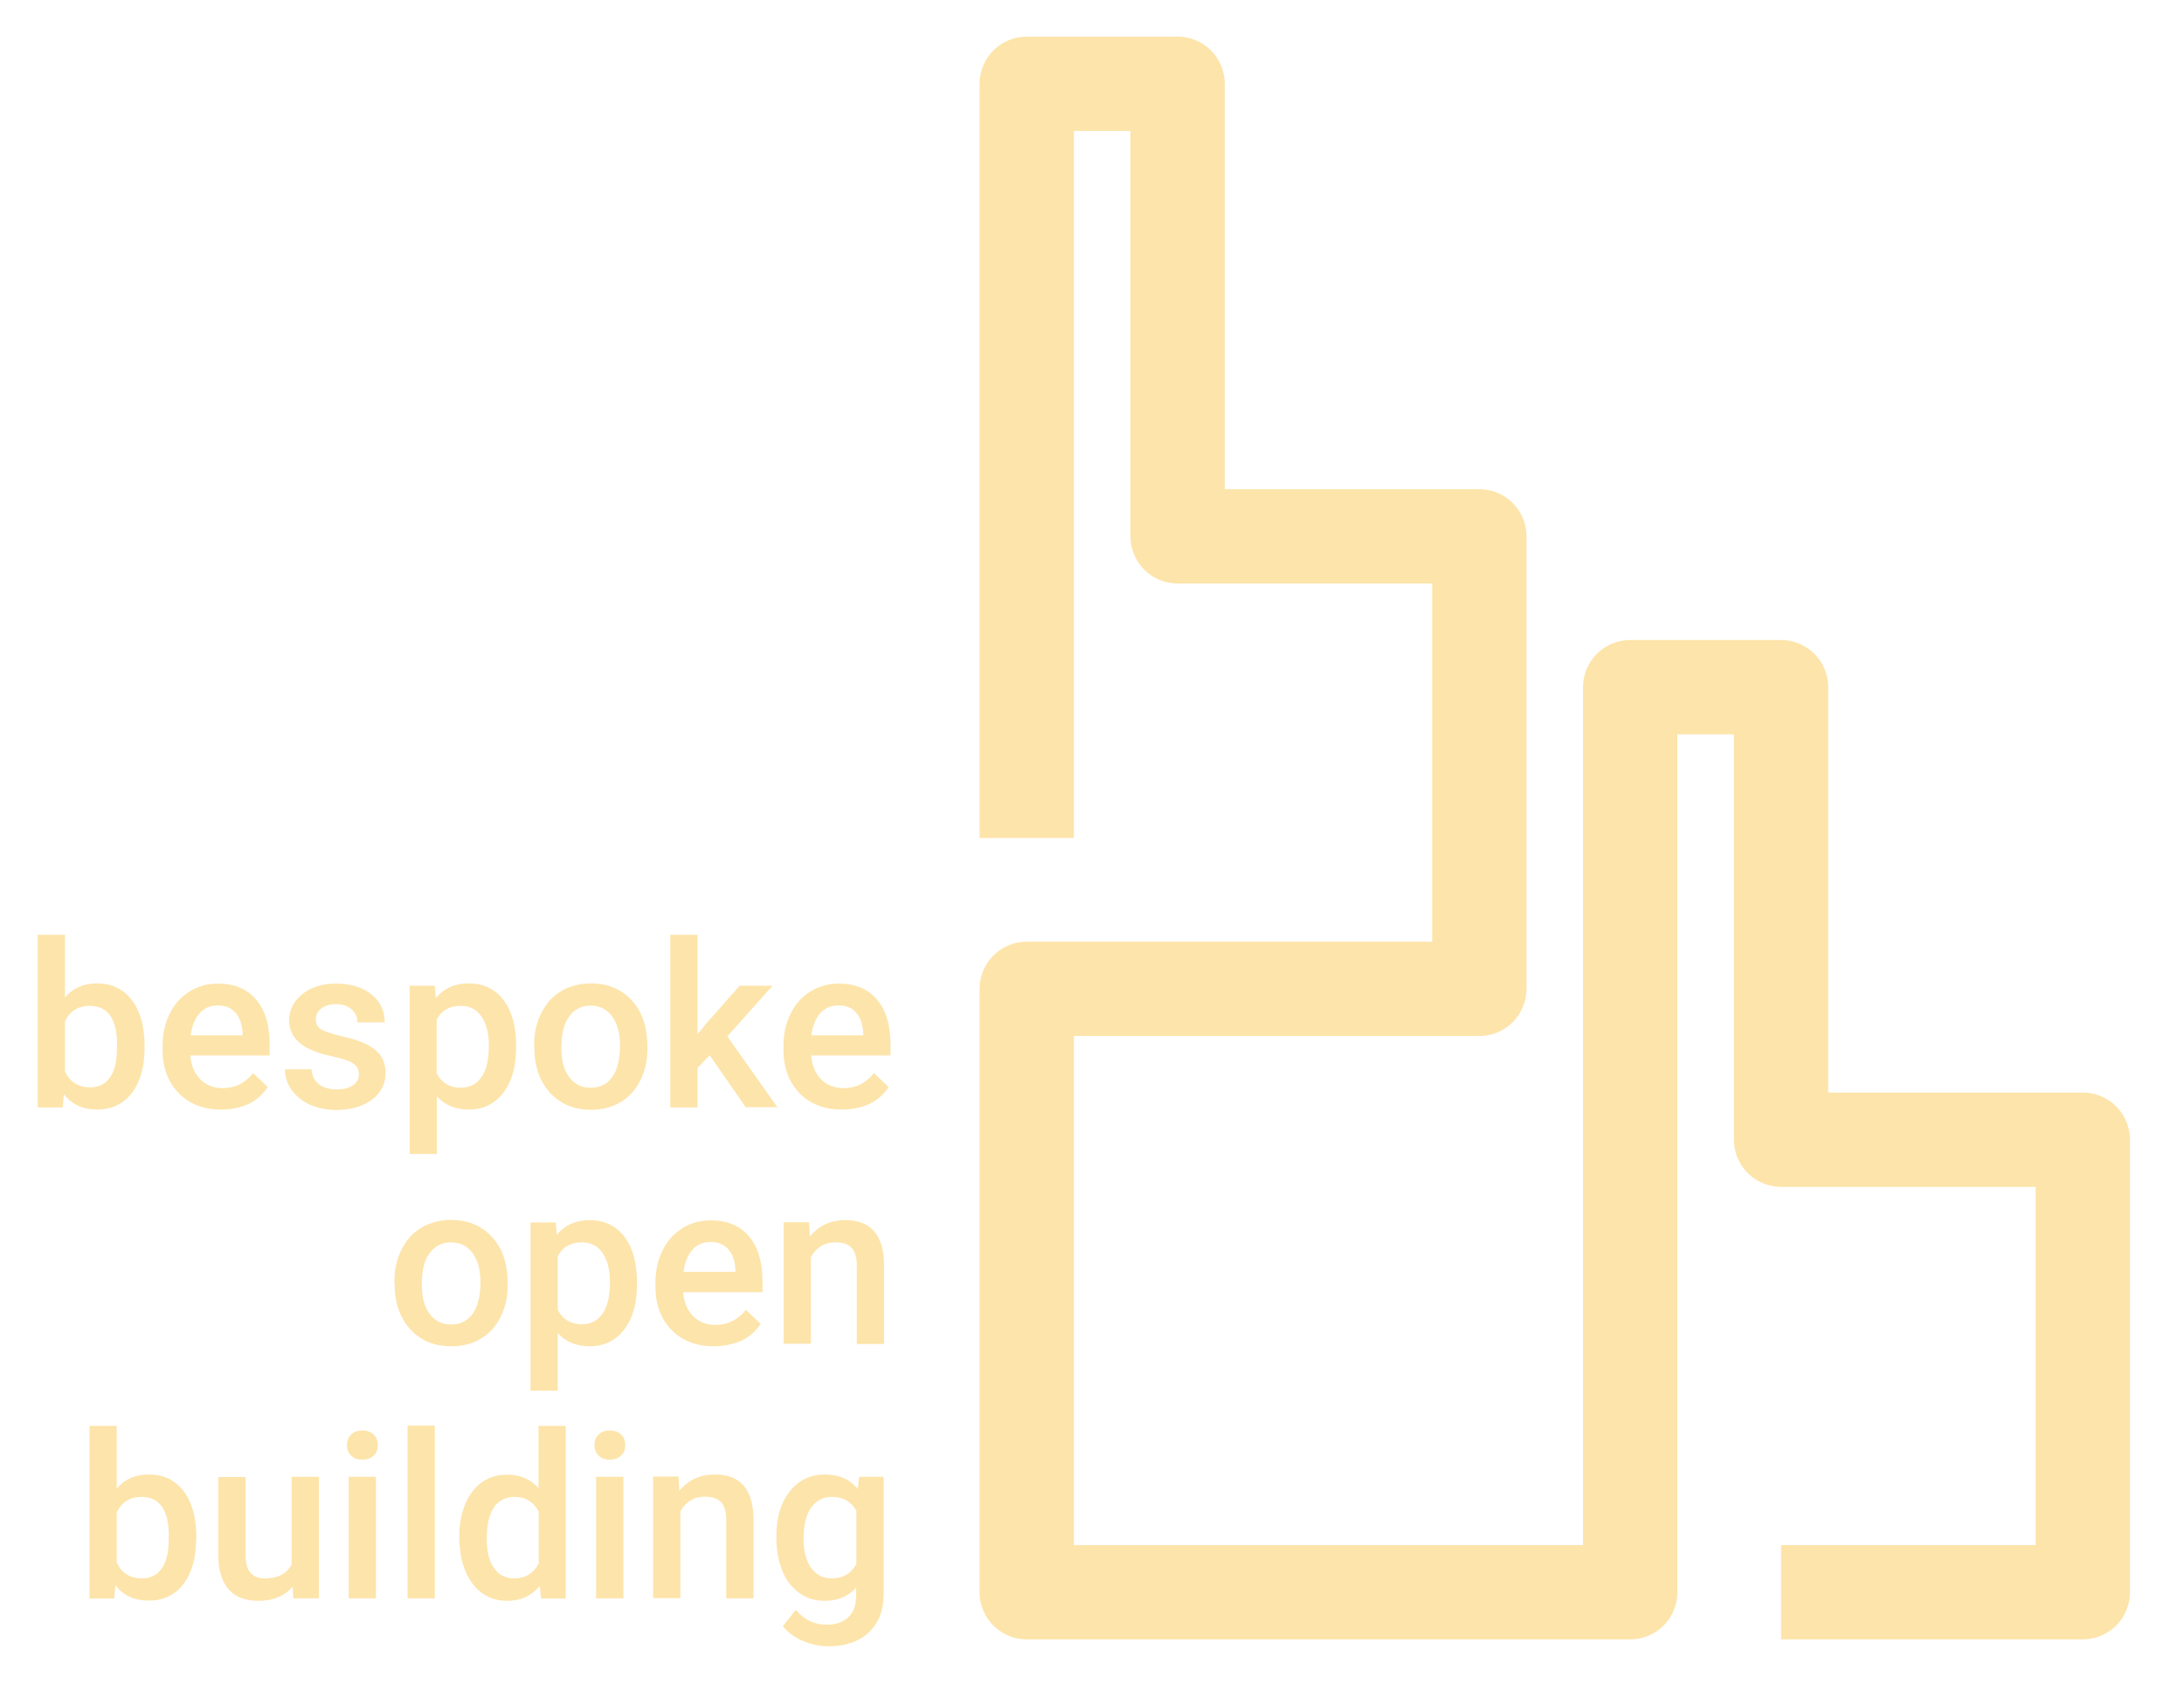 <?xml version="1.0" encoding="utf-8"?>
<!-- Generator: Adobe Illustrator 24.0.2, SVG Export Plug-In . SVG Version: 6.00 Build 0)  -->
<svg version="1.1" id="Logo" xmlns="http://www.w3.org/2000/svg" xmlns:xlink="http://www.w3.org/1999/xlink" x="0px" y="0px"
	 viewBox="0 0 1042.3 813.9" style="enable-background:new 0 0 1042.3 813.9;" xml:space="preserve">
<style type="text/css">
	.st0{fill:none;stroke:#FDE4AA;stroke-width:45;stroke-linejoin:round;stroke-miterlimit:10;}
	.st1{fill:#FDE4AA;}
</style>
<polyline id="Bob" class="st0" points="850,760 994,760 994,544 850,544 850,328 778,328 778,760 490,760 490,472 706,472 706,256 
	562,256 562,40 490,40 490,400 "/>
<g id="building">
	<path class="st1" d="M93.6,734.5c0,9-2,16.2-6,21.5c-4,5.3-9.6,8-16.6,8c-6.8,0-12.1-2.4-15.9-7.3l-0.6,6.3H42.7v-82.4h13v29.9
		c3.8-4.4,8.8-6.7,15.2-6.7c7.1,0,12.6,2.6,16.7,7.9c4,5.3,6.1,12.6,6.1,22V734.5z M80.6,733.4c0-6.3-1.1-11-3.3-14.2
		c-2.2-3.1-5.4-4.7-9.7-4.7c-5.6,0-9.6,2.5-11.9,7.4v23.9c2.3,5,6.3,7.6,12,7.6c4.1,0,7.2-1.5,9.4-4.6c2.2-3,3.4-7.6,3.4-13.8V733.4
		z"/>
	<path class="st1" d="M139.7,757.3c-3.8,4.5-9.3,6.8-16.3,6.8c-6.3,0-11.1-1.8-14.3-5.5c-3.2-3.7-4.9-9-4.9-16v-37.6h13v37.4
		c0,7.4,3.1,11,9.2,11c6.3,0,10.6-2.3,12.8-6.8v-41.7h13v58H140L139.7,757.3z"/>
	<path class="st1" d="M165.6,689.8c0-2,0.6-3.7,1.9-5c1.3-1.3,3.1-2,5.4-2c2.4,0,4.2,0.7,5.5,2c1.3,1.3,1.9,3,1.9,5
		c0,2-0.6,3.6-1.9,4.9c-1.3,1.3-3.1,2-5.5,2c-2.4,0-4.2-0.7-5.4-2C166.2,693.4,165.6,691.8,165.6,689.8z M179.4,762.9h-13v-58h13
		V762.9z"/>
	<path class="st1" d="M207.5,762.9h-13v-82.4h13V762.9z"/>
	<path class="st1" d="M219.2,733.5c0-8.9,2.1-16.1,6.2-21.5c4.1-5.4,9.7-8.1,16.7-8.1c6.1,0,11.1,2.1,14.9,6.4v-29.7h13v82.4h-11.8
		l-0.6-6c-3.9,4.7-9.1,7.1-15.6,7.1c-6.8,0-12.3-2.7-16.5-8.2C221.3,750.3,219.2,742.9,219.2,733.5z M232.3,734.6
		c0,5.9,1.1,10.5,3.4,13.8c2.3,3.3,5.5,5,9.7,5c5.3,0,9.2-2.4,11.7-7.1v-24.8c-2.4-4.6-6.3-7-11.6-7c-4.2,0-7.5,1.7-9.8,5
		C233.4,722.9,232.3,727.9,232.3,734.6z"/>
	<path class="st1" d="M283.7,689.8c0-2,0.6-3.7,1.9-5c1.3-1.3,3.1-2,5.4-2c2.4,0,4.2,0.7,5.5,2c1.3,1.3,1.9,3,1.9,5
		c0,2-0.6,3.6-1.9,4.9c-1.3,1.3-3.1,2-5.5,2c-2.4,0-4.2-0.7-5.4-2C284.3,693.4,283.7,691.8,283.7,689.8z M297.5,762.9h-13v-58h13
		V762.9z"/>
	<path class="st1" d="M323.8,704.9l0.4,6.7c4.3-5.2,9.9-7.8,16.9-7.8c12.1,0,18.2,6.9,18.5,20.8v38.3h-13v-37.6
		c0-3.7-0.8-6.4-2.4-8.2c-1.6-1.8-4.2-2.7-7.8-2.7c-5.3,0-9.2,2.4-11.7,7.1v41.3h-13v-58H323.8z"/>
	<path class="st1" d="M370.5,733.5c0-9,2.1-16.2,6.4-21.6c4.2-5.4,9.9-8.1,16.9-8.1c6.6,0,11.8,2.3,15.6,6.9l0.6-5.8h11.7v56.3
		c0,7.6-2.4,13.6-7.1,18c-4.7,4.4-11.1,6.6-19.2,6.6c-4.3,0-8.4-0.9-12.5-2.7c-4.1-1.8-7.1-4.1-9.3-6.9l6.2-7.8
		c4,4.8,8.9,7.1,14.8,7.1c4.3,0,7.7-1.2,10.2-3.5c2.5-2.3,3.8-5.8,3.8-10.3v-3.9c-3.8,4.2-8.8,6.3-15,6.3c-6.8,0-12.3-2.7-16.7-8.1
		C372.7,750.5,370.5,743,370.5,733.5z M383.5,734.6c0,5.8,1.2,10.4,3.6,13.8c2.4,3.3,5.7,5,9.9,5c5.3,0,9.2-2.3,11.7-6.8v-25.5
		c-2.5-4.4-6.3-6.6-11.6-6.6c-4.3,0-7.6,1.7-10,5.1C384.7,723,383.5,728,383.5,734.6z"/>
</g>
<g id="open">
	<path class="st1" d="M188.2,611.9c0-5.7,1.1-10.8,3.4-15.4c2.3-4.6,5.4-8.1,9.5-10.5c4.1-2.4,8.8-3.7,14.1-3.7
		c7.8,0,14.2,2.5,19.1,7.6c4.9,5,7.5,11.7,7.9,20.1l0.1,3.1c0,5.7-1.1,10.8-3.3,15.3c-2.2,4.5-5.3,8-9.4,10.5
		c-4.1,2.5-8.8,3.7-14.2,3.7c-8.2,0-14.7-2.7-19.7-8.2c-4.9-5.5-7.4-12.7-7.4-21.8V611.9z M201.3,613.1c0,6,1.2,10.6,3.7,14
		c2.5,3.4,5.9,5.1,10.3,5.1c4.4,0,7.8-1.7,10.3-5.1c2.4-3.4,3.7-8.5,3.7-15.1c0-5.9-1.3-10.5-3.8-13.9c-2.5-3.4-5.9-5.1-10.3-5.1
		c-4.3,0-7.6,1.7-10.1,5.1C202.5,601.3,201.3,606.3,201.3,613.1z"/>
	<path class="st1" d="M304,613.1c0,9-2,16.1-6.1,21.5c-4.1,5.3-9.5,8-16.4,8c-6.4,0-11.5-2.1-15.3-6.3v27.5h-13v-80.3h12l0.5,5.9
		c3.8-4.6,9-7,15.6-7c7.1,0,12.6,2.6,16.7,7.9c4,5.3,6,12.6,6,22V613.1z M291.1,611.9c0-5.8-1.2-10.4-3.5-13.8
		c-2.3-3.4-5.6-5.1-9.9-5.1c-5.3,0-9.2,2.2-11.5,6.6v25.7c2.4,4.5,6.2,6.8,11.6,6.8c4.1,0,7.4-1.7,9.7-5
		C289.9,623.8,291.1,618.7,291.1,611.9z"/>
	<path class="st1" d="M340.6,642.6c-8.3,0-15-2.6-20.1-7.8c-5.1-5.2-7.7-12.1-7.7-20.8v-1.6c0-5.8,1.1-11,3.4-15.5
		c2.2-4.6,5.4-8.1,9.4-10.6c4-2.5,8.5-3.8,13.5-3.8c7.9,0,14,2.5,18.3,7.6c4.3,5,6.5,12.2,6.5,21.4v5.3H326c0.4,4.8,2,8.6,4.8,11.4
		c2.8,2.8,6.3,4.2,10.6,4.2c6,0,10.8-2.4,14.6-7.2l7,6.7c-2.3,3.5-5.4,6.2-9.3,8.1C349.8,641.6,345.4,642.6,340.6,642.6z
		 M339.1,592.8c-3.6,0-6.5,1.3-8.7,3.8c-2.2,2.5-3.6,6-4.2,10.5H351v-1c-0.3-4.4-1.4-7.7-3.5-9.9C345.5,594,342.7,592.8,339.1,592.8
		z"/>
	<path class="st1" d="M386.1,583.5l0.4,6.7c4.3-5.2,9.9-7.8,16.9-7.8c12.1,0,18.2,6.9,18.5,20.8v38.3h-13v-37.6
		c0-3.7-0.8-6.4-2.4-8.2c-1.6-1.8-4.2-2.7-7.8-2.7c-5.3,0-9.2,2.4-11.7,7.1v41.3h-13v-58H386.1z"/>
</g>
<g id="bespoke">
	<path class="st1" d="M69,500.1c0,9-2,16.2-6,21.5c-4,5.3-9.6,8-16.6,8c-6.8,0-12.1-2.4-15.9-7.3l-0.6,6.3H18v-82.4h13v29.9
		c3.8-4.4,8.8-6.7,15.2-6.7c7.1,0,12.6,2.6,16.7,7.9c4,5.3,6.1,12.6,6.1,22V500.1z M55.9,499c0-6.3-1.1-11-3.3-14.2
		c-2.2-3.1-5.4-4.7-9.7-4.7c-5.6,0-9.6,2.5-11.9,7.4v23.9c2.3,5,6.3,7.6,12,7.6c4.1,0,7.2-1.5,9.4-4.6c2.2-3,3.4-7.6,3.4-13.8V499z"
		/>
	<path class="st1" d="M105.4,529.6c-8.3,0-15-2.6-20.1-7.8c-5.1-5.2-7.7-12.1-7.7-20.8v-1.6c0-5.8,1.1-11,3.4-15.5
		c2.2-4.6,5.4-8.1,9.4-10.6c4-2.5,8.5-3.8,13.5-3.8c7.9,0,14,2.5,18.3,7.6c4.3,5,6.5,12.2,6.5,21.4v5.3H90.8c0.4,4.8,2,8.6,4.8,11.4
		c2.8,2.8,6.3,4.2,10.6,4.2c6,0,10.8-2.4,14.6-7.2l7,6.7c-2.3,3.5-5.4,6.2-9.3,8.1C114.6,528.7,110.3,529.6,105.4,529.6z
		 M103.9,479.9c-3.6,0-6.5,1.3-8.7,3.8c-2.2,2.5-3.6,6-4.2,10.5h24.8v-1c-0.3-4.4-1.4-7.7-3.5-9.9
		C110.3,481,107.5,479.9,103.9,479.9z"/>
	<path class="st1" d="M171.3,512.8c0-2.3-1-4.1-2.9-5.3c-1.9-1.2-5.1-2.3-9.5-3.2c-4.4-0.9-8.1-2.1-11.1-3.5
		c-6.5-3.1-9.8-7.7-9.8-13.7c0-5,2.1-9.2,6.3-12.6c4.2-3.4,9.6-5,16.1-5c6.9,0,12.5,1.7,16.8,5.1c4.3,3.4,6.4,7.9,6.4,13.4h-13
		c0-2.5-0.9-4.6-2.8-6.2c-1.9-1.7-4.3-2.5-7.4-2.5c-2.9,0-5.2,0.7-7,2c-1.8,1.3-2.7,3.1-2.7,5.3c0,2,0.8,3.6,2.5,4.7
		c1.7,1.1,5.1,2.2,10.2,3.4c5.1,1.1,9.1,2.5,12,4c2.9,1.6,5.1,3.4,6.5,5.6c1.4,2.2,2.1,4.8,2.1,7.9c0,5.2-2.2,9.4-6.5,12.7
		c-4.3,3.2-10,4.9-17,4.9c-4.8,0-9-0.9-12.7-2.6c-3.7-1.7-6.6-4.1-8.7-7.1c-2.1-3-3.1-6.2-3.1-9.7h12.7c0.2,3.1,1.3,5.4,3.5,7.1
		c2.1,1.7,5,2.5,8.5,2.5c3.4,0,6-0.7,7.8-2C170.4,516.6,171.3,514.9,171.3,512.8z"/>
	<path class="st1" d="M246.3,500.1c0,9-2,16.1-6.1,21.5c-4.1,5.3-9.5,8-16.4,8c-6.4,0-11.5-2.1-15.3-6.3v27.5h-13v-80.3h12l0.5,5.9
		c3.8-4.6,9-7,15.6-7c7.1,0,12.6,2.6,16.7,7.9c4,5.3,6,12.6,6,22V500.1z M233.3,499c0-5.8-1.2-10.4-3.5-13.8
		c-2.3-3.4-5.6-5.1-9.9-5.1c-5.3,0-9.2,2.2-11.5,6.6v25.7c2.4,4.5,6.2,6.8,11.6,6.8c4.1,0,7.4-1.7,9.7-5
		C232.2,510.9,233.3,505.8,233.3,499z"/>
	<path class="st1" d="M254.9,499c0-5.7,1.1-10.8,3.4-15.4c2.3-4.6,5.4-8.1,9.5-10.5c4.1-2.4,8.8-3.7,14.1-3.7
		c7.8,0,14.2,2.5,19.1,7.6c4.9,5,7.5,11.7,7.9,20.1l0.1,3.1c0,5.7-1.1,10.8-3.3,15.3c-2.2,4.5-5.3,8-9.4,10.5
		c-4.1,2.5-8.8,3.7-14.2,3.7c-8.2,0-14.7-2.7-19.7-8.2c-4.9-5.5-7.4-12.7-7.4-21.8V499z M267.9,500.1c0,6,1.2,10.6,3.7,14
		c2.5,3.4,5.9,5.1,10.3,5.1c4.4,0,7.8-1.7,10.3-5.1c2.4-3.4,3.7-8.5,3.7-15.1c0-5.9-1.3-10.5-3.8-13.9s-5.9-5.1-10.3-5.1
		c-4.3,0-7.6,1.7-10.1,5.1C269.2,488.4,267.9,493.4,267.9,500.1z"/>
	<path class="st1" d="M338.7,503.7l-5.8,6v18.9h-13v-82.4h13v47.5l4.1-5.1l16-18.1h15.7l-21.6,24.2l23.9,33.8h-15.1L338.7,503.7z"/>
	<path class="st1" d="M401.7,529.6c-8.3,0-15-2.6-20.1-7.8c-5.1-5.2-7.7-12.1-7.7-20.8v-1.6c0-5.8,1.1-11,3.4-15.5
		c2.2-4.6,5.4-8.1,9.4-10.6c4-2.5,8.5-3.8,13.5-3.8c7.9,0,14,2.5,18.3,7.6c4.3,5,6.5,12.2,6.5,21.4v5.3h-37.9
		c0.4,4.8,2,8.6,4.8,11.4c2.8,2.8,6.3,4.2,10.6,4.2c6,0,10.8-2.4,14.6-7.2l7,6.7c-2.3,3.5-5.4,6.2-9.3,8.1
		C410.9,528.7,406.5,529.6,401.7,529.6z M400.1,479.9c-3.6,0-6.5,1.3-8.7,3.8c-2.2,2.5-3.6,6-4.2,10.5h24.8v-1
		c-0.3-4.4-1.4-7.7-3.5-9.9C406.6,481,403.8,479.9,400.1,479.9z"/>
</g>
</svg>
